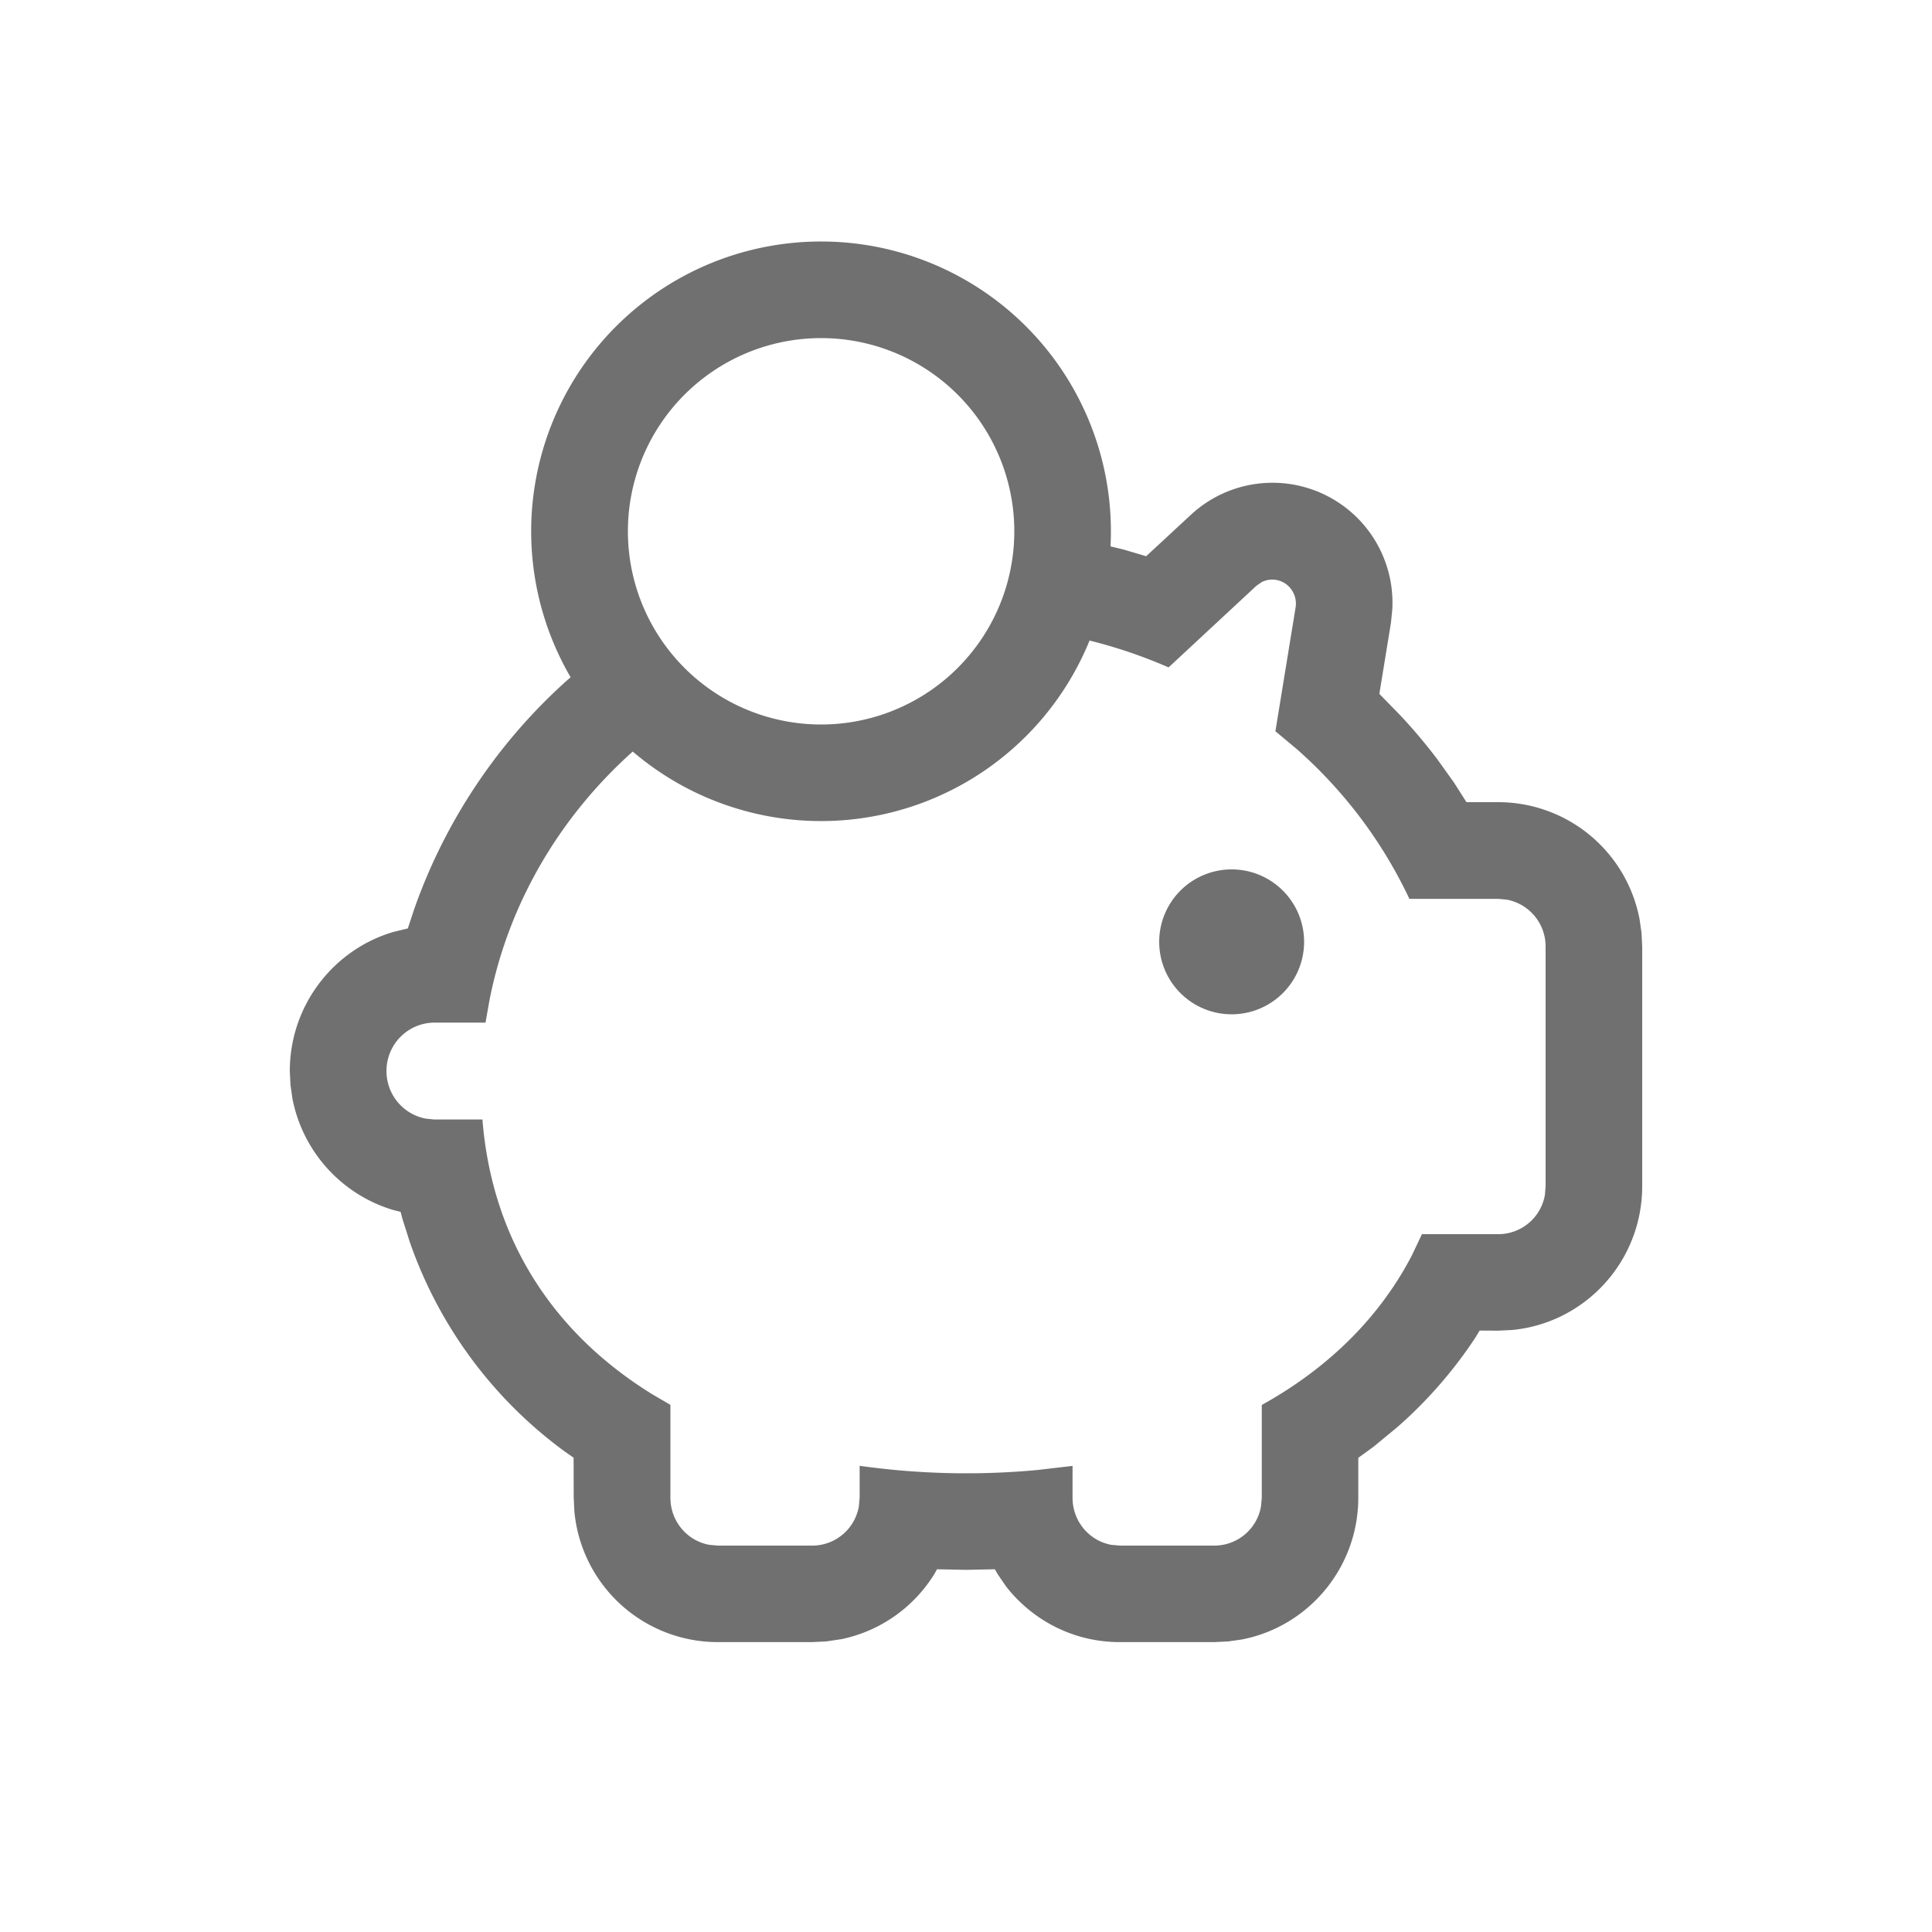 <?xml version="1.0" standalone="no"?><!DOCTYPE svg PUBLIC "-//W3C//DTD SVG 1.1//EN" "http://www.w3.org/Graphics/SVG/1.1/DTD/svg11.dtd"><svg class="icon" width="200px" height="200.00px" viewBox="0 0 1024 1024" version="1.1" xmlns="http://www.w3.org/2000/svg"><path fill="#707070" d="M435.2 128a153.6 153.6 0 0 1 153.395 161.587l6.963 1.69 11.93 3.533 23.552-21.811a63.59 63.59 0 0 1 106.906 49.971l-0.717 7.168-6.144 37.632 10.752 11.008c7.066 7.475 13.67 15.36 19.866 23.501l8.909 12.442 6.656 10.445h16.896a76.288 76.288 0 0 1 74.854 62.106l1.024 7.168L870.4 501.76v126.925c0 39.731-30.106 72.499-68.915 76.237l-7.373 0.358-9.882-0.051-2.355 3.891a234.854 234.854 0 0 1-41.523 47.514l-12.442 10.24-7.987 5.786v21.094c0 37.222-26.47 68.403-61.747 75.213l-7.168 1.024-7.373 0.358h-50.176c-24.576 0-46.438-11.674-60.365-29.696l-4.301-6.298-1.485-2.611-15.309 0.307-15.36-0.307-1.434 2.56c-10.854 17.51-28.518 30.208-49.357 34.509l-7.987 1.178-7.373 0.358h-50.176a76.339 76.339 0 0 1-75.878-69.222l-0.358-7.373-0.051-21.146-4.71-3.277a231.782 231.782 0 0 1-82.176-111.206l-3.891-12.288-0.922-3.533-3.738-0.922a76.902 76.902 0 0 1-53.606-59.187l-1.024-7.168L153.6 567.706c0-34.816 23.142-64.461 54.989-73.779l6.963-1.69 0.614-0.154 3.226-9.83A293.632 293.632 0 0 1 300.032 361.062l2.406-2.099A153.6 153.6 0 0 1 435.2 128z m233.472 180.582l-2.816 1.946-46.49 43.213a261.222 261.222 0 0 0-41.882-14.234A153.651 153.651 0 0 1 335.36 398.336c-38.349 34.304-65.536 79.821-75.776 131.021l-2.253 12.646h-27.136a25.549 25.549 0 0 0-25.344 25.702 25.6 25.6 0 0 0 20.787 25.19l4.557 0.461h25.498c5.222 65.28 39.066 114.125 89.907 145.562l9.728 5.683v49.203c0 12.493 8.858 22.835 20.582 24.986l4.506 0.41h50.176a25.088 25.088 0 0 0 24.627-20.838l0.41-4.557v-16.896a405.094 405.094 0 0 0 94.413 2.202l18.432-2.15v16.896c0 12.442 8.806 22.784 20.531 24.934l4.557 0.41h50.176a25.088 25.088 0 0 0 24.627-20.838l0.41-4.557v-49.152c34.458-19.098 61.952-45.568 79.462-79.104l5.427-11.418h40.499a25.088 25.088 0 0 0 24.678-20.838L819.2 628.736V501.76a25.242 25.242 0 0 0-20.582-24.934l-4.506-0.41h-47.104a244.992 244.992 0 0 0-59.904-79.565l-11.11-9.267 10.701-65.638a12.8 12.8 0 0 0-3.123-10.598 12.39 12.39 0 0 0-14.95-2.765zM652.8 460.8a38.4 38.4 0 1 1 0 76.8 38.4 38.4 0 0 1 0-76.8zM435.2 179.2a102.4 102.4 0 1 0 0 204.8 102.4 102.4 0 0 0 0-204.8z" /></svg>